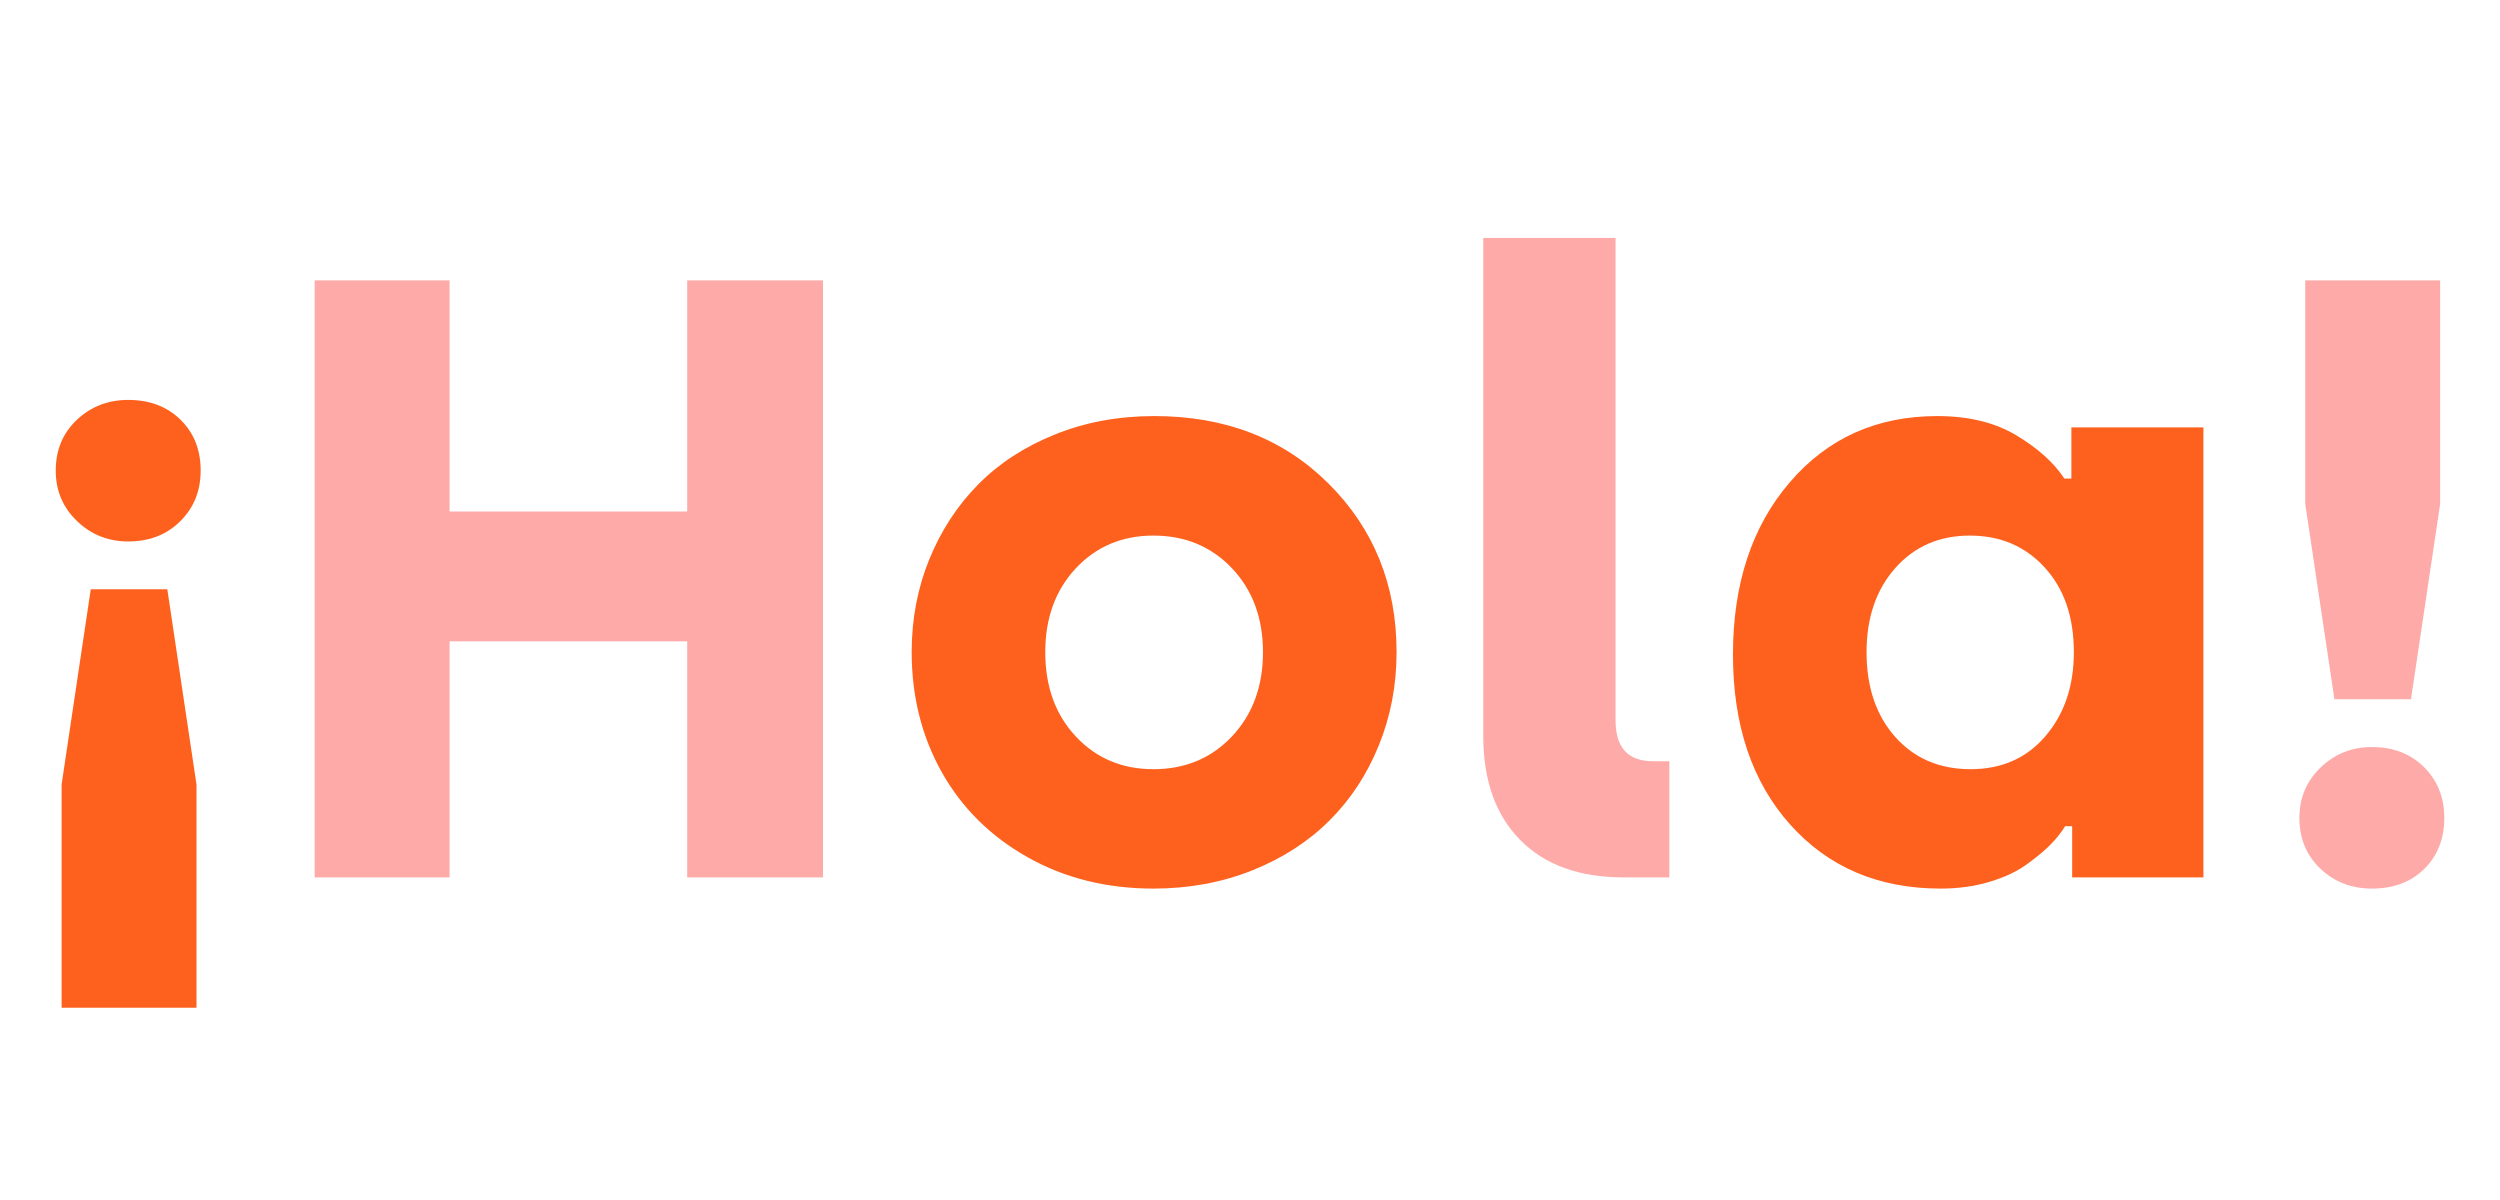 <?xml version="1.0" encoding="UTF-8"?><svg xmlns="http://www.w3.org/2000/svg" xmlns:xlink="http://www.w3.org/1999/xlink" width="300pt" zoomAndPan="magnify" viewBox="0 0 300 144" height="144pt" preserveAspectRatio="xMidYMid meet" version="1.2"><defs><g/></defs><g xml:id="surface1" id="surface1"><g style="fill:rgb(99.609%,38.039%,11.369%);fill-opacity:1;"><g transform="translate(0.048, 105.287)"><path style="stroke:none;" d="M 6.641 -48.812 C 6.641 -51.27 7.477 -53.297 9.156 -54.891 C 10.844 -56.492 12.906 -57.297 15.344 -57.297 C 17.906 -57.297 19.992 -56.504 21.609 -54.922 C 23.223 -53.348 24.031 -51.312 24.031 -48.812 C 24.031 -46.375 23.211 -44.348 21.578 -42.734 C 19.953 -41.117 17.875 -40.312 15.344 -40.312 C 12.938 -40.312 10.883 -41.129 9.188 -42.766 C 7.488 -44.398 6.641 -46.414 6.641 -48.812 Z M 7.344 -11.141 L 10.844 -34.578 L 20.031 -34.578 L 23.531 -11.141 L 23.531 15.641 L 7.344 15.641 Z M 7.344 -11.141 "/></g></g><g style="fill:rgb(99.219%,66.669%,66.269%);fill-opacity:1;"><g transform="translate(30.714, 105.287)"><path style="stroke:none;" d="M 7.047 0 L 7.047 -71.641 L 23.234 -71.641 L 23.234 -43.906 L 51.75 -43.906 L 51.75 -71.641 L 68.047 -71.641 L 68.047 0 L 51.75 0 L 51.75 -28.328 L 23.234 -28.328 L 23.234 0 Z M 7.047 0 "/></g></g><g style="fill:rgb(99.609%,38.039%,11.369%);fill-opacity:1;"><g transform="translate(105.698, 105.287)"><path style="stroke:none;" d="M 3.703 -27.031 C 3.703 -30.988 4.406 -34.695 5.812 -38.156 C 7.227 -41.625 9.188 -44.625 11.688 -47.156 C 14.188 -49.688 17.258 -51.688 20.906 -53.156 C 24.551 -54.625 28.523 -55.359 32.828 -55.359 C 41.348 -55.359 48.32 -52.648 53.75 -47.234 C 59.176 -41.816 61.891 -35.082 61.891 -27.031 C 61.891 -23.062 61.18 -19.336 59.766 -15.859 C 58.359 -12.379 56.391 -9.375 53.859 -6.844 C 51.328 -4.312 48.234 -2.312 44.578 -0.844 C 40.93 0.613 36.977 1.344 32.719 1.344 C 27.094 1.344 22.055 0.086 17.609 -2.422 C 13.16 -4.93 9.727 -8.332 7.312 -12.625 C 4.906 -16.926 3.703 -21.727 3.703 -27.031 Z M 19.734 -27.031 C 19.734 -22.895 20.957 -19.52 23.406 -16.906 C 25.852 -14.289 28.957 -12.984 32.719 -12.984 C 36.52 -12.984 39.66 -14.297 42.141 -16.922 C 44.617 -19.555 45.859 -22.922 45.859 -27.016 C 45.859 -31.117 44.617 -34.477 42.141 -37.094 C 39.66 -39.707 36.52 -41.016 32.719 -41.016 C 28.957 -41.016 25.852 -39.707 23.406 -37.094 C 20.957 -34.477 19.734 -31.125 19.734 -27.031 Z M 19.734 -27.031 "/></g></g><g style="fill:rgb(99.219%,66.669%,66.269%);fill-opacity:1;"><g transform="translate(171.242, 105.287)"><path style="stroke:none;" d="M 6.75 -16.984 L 6.75 -76.734 L 22.625 -76.734 L 22.625 -18.828 C 22.625 -15.566 24.125 -13.938 27.125 -13.938 L 29.078 -13.938 L 29.078 0 L 23.625 0 C 18.27 0 14.117 -1.5 11.172 -4.5 C 8.223 -7.5 6.75 -11.66 6.75 -16.984 Z M 6.75 -16.984 "/></g></g><g style="fill:rgb(99.609%,38.039%,11.369%);fill-opacity:1;"><g transform="translate(204.253, 105.287)"><path style="stroke:none;" d="M 3.703 -26.734 C 3.703 -35.223 5.973 -42.113 10.516 -47.406 C 15.055 -52.707 20.957 -55.359 28.219 -55.359 C 31.988 -55.359 35.16 -54.582 37.734 -53.031 C 40.316 -51.477 42.227 -49.754 43.469 -47.859 L 44.312 -47.859 L 44.312 -54 L 60.156 -54 L 60.156 0 L 44.406 0 L 44.406 -6.141 L 43.562 -6.141 C 43.094 -5.379 42.492 -4.629 41.766 -3.891 C 41.035 -3.16 40.078 -2.367 38.891 -1.516 C 37.711 -0.672 36.227 0.016 34.438 0.547 C 32.656 1.078 30.719 1.344 28.625 1.344 C 21.164 1.344 15.145 -1.219 10.562 -6.344 C 5.988 -11.469 3.703 -18.266 3.703 -26.734 Z M 19.734 -27.031 C 19.734 -22.832 20.879 -19.441 23.172 -16.859 C 25.473 -14.273 28.488 -12.984 32.219 -12.984 C 35.945 -12.984 38.941 -14.305 41.203 -16.953 C 43.473 -19.609 44.609 -22.969 44.609 -27.031 C 44.609 -31.258 43.441 -34.645 41.109 -37.188 C 38.785 -39.738 35.789 -41.016 32.125 -41.016 C 28.457 -41.016 25.473 -39.711 23.172 -37.109 C 20.879 -34.516 19.734 -31.156 19.734 -27.031 Z M 19.734 -27.031 "/></g></g><g style="fill:rgb(99.219%,66.669%,66.269%);fill-opacity:1;"><g transform="translate(269.286, 105.287)"><path style="stroke:none;" d="M 6.641 -7.141 C 6.641 -9.535 7.488 -11.551 9.188 -13.188 C 10.883 -14.82 12.938 -15.641 15.344 -15.641 C 17.906 -15.641 19.992 -14.832 21.609 -13.219 C 23.223 -11.602 24.031 -9.578 24.031 -7.141 C 24.031 -4.641 23.227 -2.598 21.625 -1.016 C 20.031 0.555 17.938 1.344 15.344 1.344 C 12.906 1.344 10.844 0.547 9.156 -1.047 C 7.477 -2.648 6.641 -4.68 6.641 -7.141 Z M 7.344 -44.812 L 7.344 -71.641 L 23.531 -71.641 L 23.531 -44.812 L 20.031 -21.375 L 10.844 -21.375 Z M 7.344 -44.812 "/></g></g></g></svg>